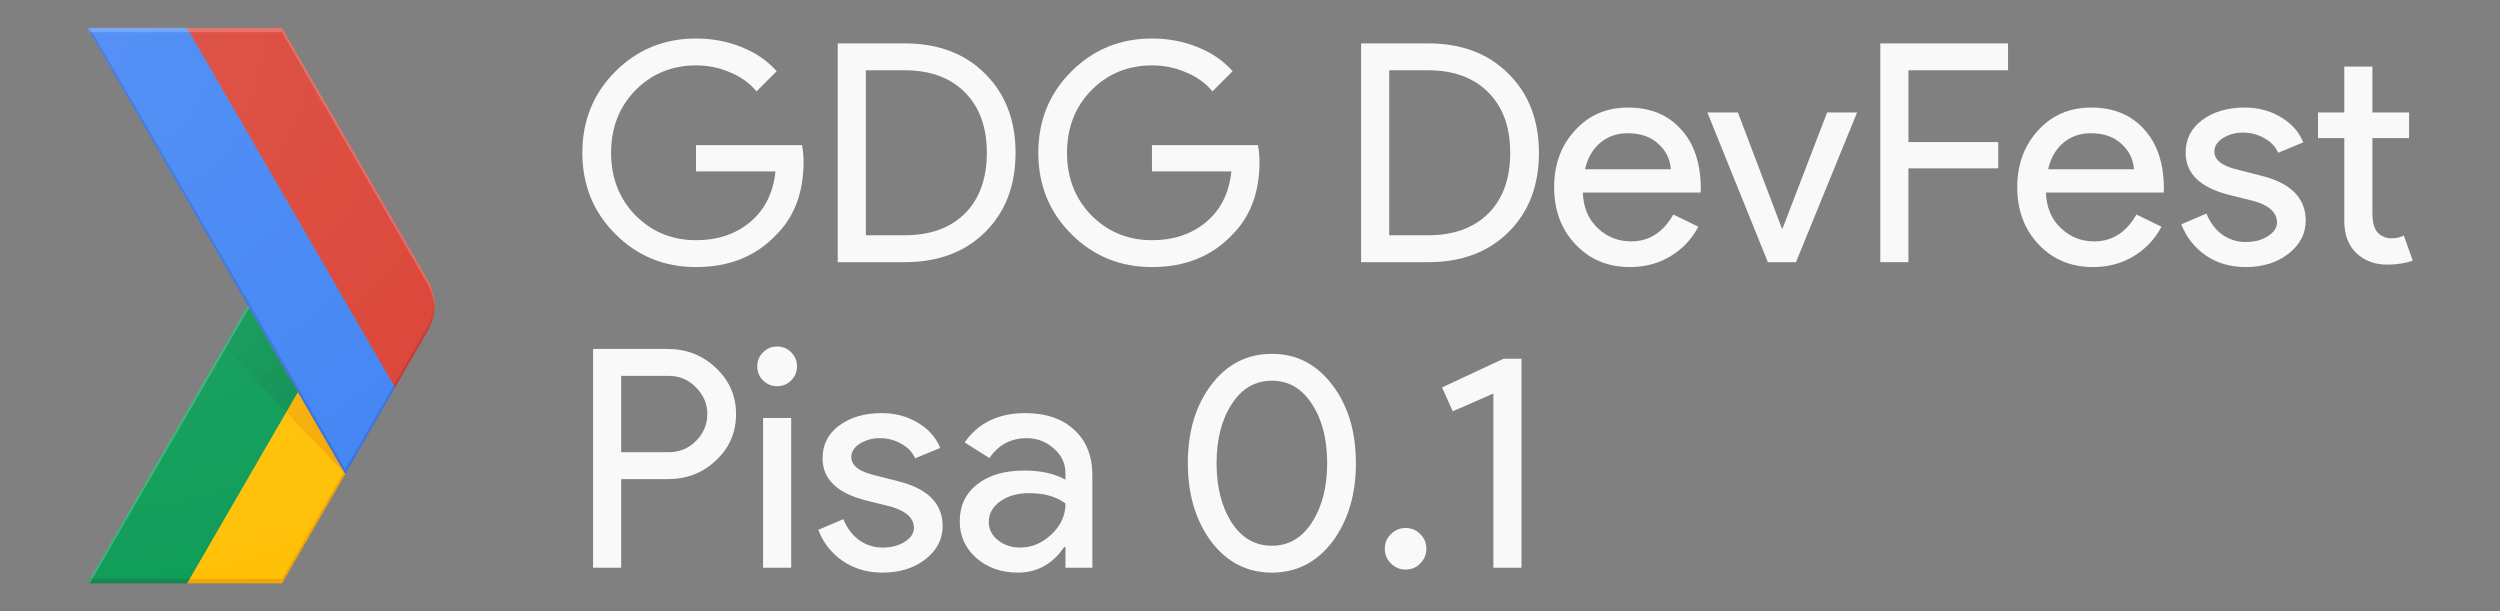 <?xml version="1.0" encoding="UTF-8" standalone="no"?>
<svg
   xmlns:dc="http://purl.org/dc/elements/1.1/"
   xmlns:cc="http://creativecommons.org/ns#"
   xmlns:rdf="http://www.w3.org/1999/02/22-rdf-syntax-ns#"
   xmlns:svg="http://www.w3.org/2000/svg"
   xmlns="http://www.w3.org/2000/svg"
   xmlns:sodipodi="http://sodipodi.sourceforge.net/DTD/sodipodi-0.dtd"
   xmlns:inkscape="http://www.inkscape.org/namespaces/inkscape"
   version="1.1"
   viewBox="0 0 900 220"
   id="Layer_4"
   inkscape:version="0.91 r13725"
   sodipodi:docname="logo-light.svg"
   width="900"
   height="220"
   inkscape:export-filename="/Users/nco/Desktop/test"
   inkscape:export-xdpi="746.10999"
   inkscape:export-ydpi="746.10999">
  <rect x="0" y="0" width="900" height="220" fill="#808080" stroke="none"/>
  <sodipodi:namedview
     pagecolor="#ffffff"
     bordercolor="#666666"
     borderopacity="1"
     objecttolerance="10"
     gridtolerance="10"
     guidetolerance="10"
     inkscape:pageopacity="0"
     inkscape:pageshadow="2"
     inkscape:window-width="1280"
     inkscape:window-height="751"
     id="namedview3993"
     showgrid="false"
     showguides="false"
     inkscape:zoom="0.73897495"
     inkscape:cx="527.1491"
     inkscape:cy="172.83456"
     inkscape:window-x="0"
     inkscape:window-y="1"
     inkscape:window-maximized="1"
     inkscape:current-layer="flowRoot3412">
    <sodipodi:guide
       position="110.965,503.4"
       orientation="0,1"
       id="guide4018" />
  </sodipodi:namedview>
  <defs
     id="defs3408" />
  <style
     id="style3337">.st0{fill:none;} .st1{fill:#FFC107;} .st2{fill:#0F9D58;} .st3{opacity:0.2;fill:#BF360C;enable-background:new ;} .st4{opacity:0.2;fill:#263238;enable-background:new ;} .st5{opacity:0.2;fill:#FFFFFF;enable-background:new ;} .st6{fill:url(#XMLID_126_);} .st7{fill:url(#XMLID_127_);} .st8{fill:#4285F4;} .st9{fill:#DB4437;} .st10{opacity:0.2;fill:#1A237E;enable-background:new ;} .st11{opacity:0.2;fill:#3E2723;enable-background:new ;} .st12{fill:url(#XMLID_128_);} .st13{fill:#767676;}</style>
  <g
     id="XMLID_60_"
     transform="translate(31.414,10)">
    <g
       id="XMLID_61_">
      <g
         id="XMLID_62_">
        <path
           d="M 122.5,90.6 70.1,0 0,0 57.8,100 0,200 l 70.1,0 52.4,-90.6 c 3.3,-5.8 3.3,-13 0,-18.8 z"
           class="st0"
           id="XMLID_106_"
           inkscape:connector-curvature="0"
           style="fill:none" />
        <path
           d="M 92.4,159.8 75.8,131.1 35.9,200 l 34.2,0 22.8,-39.4 z"
           class="st1"
           id="XMLID_105_"
           inkscape:connector-curvature="0"
           style="fill:#ffc107" />
        <path
           d="M 122.5,90.6 70.1,0 0,0 57.8,100 0,200 l 70.1,0 52.4,-90.6 c 3.3,-5.8 3.3,-13 0,-18.8 z"
           class="st0"
           id="XMLID_104_"
           inkscape:connector-curvature="0"
           style="fill:none" />
        <path
           d="m 57.8,100 18,31.1 L 35.9,200 0,200 Z"
           class="st2"
           id="XMLID_103_"
           inkscape:connector-curvature="0"
           style="fill:#0f9d58" />
        <path
           d="M 122.5,90.6 70.1,0 0,0 57.8,100 0,200 l 70.1,0 52.4,-90.6 c 3.3,-5.8 3.3,-13 0,-18.8 z"
           class="st0"
           id="XMLID_102_"
           inkscape:connector-curvature="0"
           style="fill:none" />
        <path
           d="m 70.1,198.4 -33.3,0 -0.9,1.6 34.2,0 22.8,-39.4 -0.5,-0.8 z"
           class="st3"
           id="XMLID_101_"
           inkscape:connector-curvature="0"
           style="opacity:0.2;fill:#bf360c;enable-background:new" />
        <path
           d="M 122.5,90.6 70.1,0 0,0 57.8,100 0,200 l 70.1,0 52.4,-90.6 c 3.3,-5.8 3.3,-13 0,-18.8 z"
           class="st0"
           id="XMLID_100_"
           inkscape:connector-curvature="0"
           style="fill:none" />
        <path
           d="M 0.9,198.4 0,200 l 35.9,0 0.9,-1.6 z"
           class="st4"
           id="XMLID_99_"
           inkscape:connector-curvature="0"
           style="opacity:0.2;fill:#263238;enable-background:new" />
        <path
           d="M 122.5,90.6 70.1,0 0,0 57.8,100 0,200 l 70.1,0 52.4,-90.6 c 3.3,-5.8 3.3,-13 0,-18.8 z"
           class="st0"
           id="XMLID_98_"
           inkscape:connector-curvature="0"
           style="fill:none" />
        <path
           d="m 0,200 0.9,0 57.4,-99.2 -0.5,-0.8 z"
           class="st5"
           id="XMLID_96_"
           inkscape:connector-curvature="0"
           style="opacity:0.2;fill:#ffffff;enable-background:new" />
        <path
           d="M 122.5,90.6 70.1,0 0,0 57.8,100 0,200 l 70.1,0 52.4,-90.6 c 3.3,-5.8 3.3,-13 0,-18.8 z"
           class="st0"
           id="XMLID_94_"
           inkscape:connector-curvature="0"
           style="fill:none" />
        <radialGradient
           gradientUnits="userSpaceOnUse"
           gradientTransform="matrix(1,0,0,-1,0,2867.46)"
           r="69.162"
           cy="2707.501"
           cx="92.62"
           id="XMLID_126_">
          <stop
             id="stop3354"
             stop-opacity=".2"
             stop-color="#BF360C"
             offset="0" />
          <stop
             id="stop3356"
             stop-opacity=".02"
             stop-color="#BF360C"
             offset="1" />
        </radialGradient>
        <path
           d="m 92.9,160.6 -17.1,-29.5 -4.2,7.2 z"
           class="st6"
           id="XMLID_92_"
           inkscape:connector-curvature="0"
           style="fill:url(#XMLID_126_)" />
        <path
           d="M 122.5,90.6 70.1,0 0,0 57.8,100 0,200 l 70.1,0 52.4,-90.6 c 3.3,-5.8 3.3,-13 0,-18.8 z"
           class="st0"
           id="XMLID_90_"
           inkscape:connector-curvature="0"
           style="fill:none" />
        <radialGradient
           gradientUnits="userSpaceOnUse"
           gradientTransform="matrix(1,0,0,-1,0,2867.46)"
           r="69.723"
           cy="2707.063"
           cx="92.423"
           id="XMLID_127_">
          <stop
             id="stop3361"
             stop-opacity=".2"
             stop-color="#263238"
             offset="0" />
          <stop
             id="stop3363"
             stop-opacity=".02"
             stop-color="#263238"
             offset="1" />
        </radialGradient>
        <path
           d="m 71.6,138.3 4.2,-7.2 -18,-31.1 -8.5,14.8 z"
           class="st7"
           id="XMLID_89_"
           inkscape:connector-curvature="0"
           style="fill:url(#XMLID_127_)" />
        <path
           d="M 122.5,90.6 70.1,0 0,0 57.8,100 0,200 l 70.1,0 52.4,-90.6 c 3.3,-5.8 3.3,-13 0,-18.8 z"
           class="st0"
           id="XMLID_88_"
           inkscape:connector-curvature="0"
           style="fill:none" />
        <g
           id="XMLID_85_">
          <g
             id="XMLID_86_">
            <path
               d="M 35.9,0 0,0 92.9,160.6 110.8,129.5 Z"
               class="st8"
               id="XMLID_87_"
               inkscape:connector-curvature="0"
               style="fill:#4285f4" />
          </g>
        </g>
        <path
           d="M 122.5,90.6 70.1,0 0,0 57.8,100 0,200 l 70.1,0 52.4,-90.6 c 3.3,-5.8 3.3,-13 0,-18.8 z"
           class="st0"
           id="XMLID_84_"
           inkscape:connector-curvature="0"
           style="fill:none" />
        <path
           d="m 122.5,109.4 c 3.4,-5.8 3.4,-13 0,-18.8 L 70.1,0 35.9,0 l 74.9,129.5 11.7,-20.1 z"
           class="st9"
           id="XMLID_83_"
           inkscape:connector-curvature="0"
           style="fill:#db4437" />
        <path
           d="M 122.5,90.6 70.1,0 0,0 57.8,100 0,200 l 70.1,0 52.4,-90.6 c 3.3,-5.8 3.3,-13 0,-18.8 z"
           class="st0"
           id="XMLID_82_"
           inkscape:connector-curvature="0"
           style="fill:none" />
        <path
           d="M 110.8,129.5 110.4,128.7 92.9,159 0.9,0 0,0 92.9,160.6 110.8,129.5 Z"
           class="st10"
           id="XMLID_71_"
           inkscape:connector-curvature="0"
           style="opacity:0.2;fill:#1a237e;enable-background:new" />
        <path
           d="M 122.5,90.6 70.1,0 0,0 57.8,100 0,200 l 70.1,0 52.4,-90.6 c 3.3,-5.8 3.3,-13 0,-18.8 z"
           class="st0"
           id="XMLID_69_"
           inkscape:connector-curvature="0"
           style="fill:none" />
        <path
           d="m 70.1,1.6 52.4,90.6 c 1.5,2.7 2.3,5.6 2.5,8.6 0.1,-3.5 -0.7,-7 -2.5,-10.2 L 70.1,0 0,0 l 0.9,1.6 69.2,0 z"
           class="st5"
           id="XMLID_67_"
           inkscape:connector-curvature="0"
           style="opacity:0.2;fill:#ffffff;enable-background:new" />
        <path
           d="M 122.5,90.6 70.1,0 0,0 57.8,100 0,200 l 70.1,0 52.4,-90.6 c 3.3,-5.8 3.3,-13 0,-18.8 z"
           class="st0"
           id="XMLID_66_"
           inkscape:connector-curvature="0"
           style="fill:none" />
        <path
           d="m 110.8,129.5 11.6,-20.1 c 1.8,-3.1 2.6,-6.7 2.5,-10.2 -0.1,3 -0.9,5.9 -2.5,8.6 l -12.1,20.9 0.5,0.8 z"
           class="st11"
           id="XMLID_65_"
           inkscape:connector-curvature="0"
           style="opacity:0.2;fill:#3e2723;enable-background:new" />
        <path
           d="M 122.5,90.6 70.1,0 0,0 57.8,100 0,200 l 70.1,0 52.4,-90.6 c 3.3,-5.8 3.3,-13 0,-18.8 z"
           class="st0"
           id="XMLID_64_"
           inkscape:connector-curvature="0"
           style="fill:none" />
        <radialGradient
           gradientUnits="userSpaceOnUse"
           gradientTransform="matrix(1,0,0,-1,0,2867.46)"
           r="209.922"
           cy="2865.898"
           cx="-1.563"
           id="XMLID_128_">
          <stop
             id="stop3380"
             stop-opacity=".1"
             stop-color="#FFF"
             offset="0" />
          <stop
             id="stop3382"
             stop-opacity="0"
             stop-color="#FFF"
             offset="1" />
        </radialGradient>
        <path
           d="M 122.5,90.6 70.1,0 0,0 57.8,100 0,200 l 70.1,0 52.4,-90.6 c 3.3,-5.8 3.3,-13 0,-18.8 z"
           class="st12"
           id="XMLID_63_"
           inkscape:connector-curvature="0"
           style="fill:url(#XMLID_128_)" />
      </g>
    </g>
  </g>
  <g
     transform="translate(-44.081,183.098)"
     style="font-style:normal;font-weight:normal;font-size:40px;line-height:125%;font-family:sans-serif;letter-spacing:0px;word-spacing:0px;fill:#000000;fill-opacity:1;stroke:none;stroke-width:1px;stroke-linecap:butt;stroke-linejoin:miter;stroke-opacity:1"
     id="flowRoot3412">
    <g
       transform="translate(99.428,-382.472)"
       style="font-style:normal;font-weight:normal;font-size:40px;line-height:125%;font-family:sans-serif;letter-spacing:0px;word-spacing:0px;fill:#000000;fill-opacity:1;stroke:none;stroke-width:1px;stroke-linecap:butt;stroke-linejoin:miter;stroke-opacity:1"
       id="flowRoot4186">
      <path
         d="m 233.939,257.564 q 0,16.5 -9.79,26.29 -11,11.66 -28.93,11.66 -17.16,0 -29.04,-11.88 -11.88,-11.88 -11.88,-29.26 0,-17.38 11.88,-29.26 11.88,-11.88 29.04,-11.88 8.69,0 16.39,3.08 7.7,3.08 12.65,8.69 l -7.26,7.26 q -3.63,-4.4 -9.46,-6.82 -5.72,-2.53 -12.32,-2.53 -12.87,0 -21.78,8.91 -8.8,9.02 -8.8,22.55 0,13.53 8.8,22.55 8.91,8.91 21.78,8.91 11.77,0 19.58,-6.6 7.81,-6.6 9.02,-18.15 l -28.6,0 0,-9.46 38.17,0 q 0.55,3.08 0.55,5.94 z"
         style="font-style:normal;font-variant:normal;font-weight:normal;font-stretch:normal;font-size:110px;line-height:100%;font-family:'Product Sans';-inkscape-font-specification:'Product Sans';fill:#f9f9f9;fill-opacity:1"
         id="path4752" />
      <path
         d="m 246.234,293.754 0,-78.76 24.09,0 q 18.04,0 28.93,10.89 11,10.89 11,28.49 0,17.71 -11,28.6 -10.89,10.78 -28.93,10.78 l -24.09,0 z m 10.12,-69.08 0,59.4 13.97,0 q 13.75,0 21.67,-7.81 7.92,-7.92 7.92,-21.89 0,-13.86 -7.92,-21.78 -7.92,-7.92 -21.67,-7.92 l -13.97,0 z"
         style="font-style:normal;font-variant:normal;font-weight:normal;font-stretch:normal;font-size:110px;line-height:100%;font-family:'Product Sans';-inkscape-font-specification:'Product Sans';fill:#f9f9f9;fill-opacity:1"
         id="path4754" />
      <path
         d="m 398.079,257.564 q 0,16.5 -9.79,26.29 -11,11.66 -28.93,11.66 -17.16,0 -29.04,-11.88 -11.88,-11.88 -11.88,-29.26 0,-17.38 11.88,-29.26 11.88,-11.88 29.04,-11.88 8.69,0 16.39,3.08 7.7,3.08 12.65,8.69 l -7.26,7.26 q -3.63,-4.4 -9.46,-6.82 -5.72,-2.53 -12.32,-2.53 -12.87,0 -21.78,8.91 -8.8,9.02 -8.8,22.55 0,13.53 8.8,22.55 8.91,8.91 21.78,8.91 11.77,0 19.58,-6.6 7.81,-6.6 9.02,-18.15 l -28.6,0 0,-9.46 38.17,0 q 0.55,3.08 0.55,5.94 z"
         style="font-style:normal;font-variant:normal;font-weight:normal;font-stretch:normal;font-size:110px;line-height:100%;font-family:'Product Sans';-inkscape-font-specification:'Product Sans';fill:#f9f9f9;fill-opacity:1"
         id="path4756" />
      <path
         d="m 434.652,293.754 0,-78.76 24.09,0 q 18.04,0 28.93,10.89 11,10.89 11,28.49 0,17.71 -11,28.6 -10.89,10.78 -28.93,10.78 l -24.09,0 z m 10.12,-69.08 0,59.4 13.97,0 q 13.75,0 21.67,-7.81 7.92,-7.92 7.92,-21.89 0,-13.86 -7.92,-21.78 -7.92,-7.92 -21.67,-7.92 l -13.97,0 z"
         style="font-style:normal;font-variant:normal;font-weight:normal;font-stretch:normal;font-size:110px;line-height:100%;font-family:'Product Sans';-inkscape-font-specification:'Product Sans';fill:#f9f9f9;fill-opacity:1"
         id="path4758" />
      <path
         d="m 531.428,295.514 q -11.88,0 -19.58,-8.14 -7.7,-8.14 -7.7,-20.57 0,-12.32 7.48,-20.46 7.48,-8.25 19.14,-8.25 11.99,0 19.03,7.81 7.15,7.7 7.15,21.67 l -0.11,1.1 -42.35,0 q 0.22,7.92 5.28,12.76 5.06,4.84 12.1,4.84 9.68,0 15.18,-9.68 l 9.02,4.4 q -3.63,6.82 -10.12,10.67 -6.38,3.85 -14.52,3.85 z m -16.17,-35.2 30.91,0 q -0.44,-5.61 -4.62,-9.24 -4.07,-3.74 -11,-3.74 -5.72,0 -9.9,3.52 -4.07,3.52 -5.39,9.46 z"
         style="font-style:normal;font-variant:normal;font-weight:normal;font-stretch:normal;font-size:110px;line-height:100%;font-family:'Product Sans';-inkscape-font-specification:'Product Sans';fill:#f9f9f9;fill-opacity:1"
         id="path4760" />
      <path
         d="m 591.201,293.754 -10.12,0 -21.78,-53.9 11,0 15.84,41.8 0.22,0 16.06,-41.8 10.78,0 -22,53.9 z"
         style="font-style:normal;font-variant:normal;font-weight:normal;font-stretch:normal;font-size:110px;line-height:100%;font-family:'Product Sans';-inkscape-font-specification:'Product Sans';fill:#f9f9f9;fill-opacity:1"
         id="path4762" />
      <path
         d="m 631.686,259.984 0,33.77 -10.12,0 0,-78.76 45.98,0 0,9.68 -35.86,0 0,25.85 32.34,0 0,9.46 -32.34,0 z"
         style="font-style:normal;font-variant:normal;font-weight:normal;font-stretch:normal;font-size:110px;line-height:100%;font-family:'Product Sans';-inkscape-font-specification:'Product Sans';fill:#f9f9f9;fill-opacity:1"
         id="path4764" />
      <path
         d="m 698.147,295.514 q -11.88,0 -19.58,-8.14 -7.7,-8.14 -7.7,-20.57 0,-12.32 7.48,-20.46 7.48,-8.25 19.14,-8.25 11.99,0 19.03,7.81 7.15,7.7 7.15,21.67 l -0.11,1.1 -42.35,0 q 0.22,7.92 5.28,12.76 5.06,4.84 12.1,4.84 9.68,0 15.18,-9.68 l 9.02,4.4 q -3.63,6.82 -10.12,10.67 -6.38,3.85 -14.52,3.85 z m -16.17,-35.2 30.91,0 q -0.44,-5.61 -4.62,-9.24 -4.07,-3.74 -11,-3.74 -5.72,0 -9.9,3.52 -4.07,3.52 -5.39,9.46 z"
         style="font-style:normal;font-variant:normal;font-weight:normal;font-stretch:normal;font-size:110px;line-height:100%;font-family:'Product Sans';-inkscape-font-specification:'Product Sans';fill:#f9f9f9;fill-opacity:1"
         id="path4766" />
      <path
         d="m 774.709,278.794 q 0,7.04 -6.16,11.88 -6.16,4.84 -15.51,4.84 -8.14,0 -14.3,-4.18 -6.16,-4.29 -8.8,-11.22 l 9.02,-3.85 q 1.98,4.84 5.72,7.59 3.85,2.64 8.36,2.64 4.84,0 8.03,-2.09 3.3,-2.09 3.3,-4.95 0,-5.17 -7.92,-7.59 l -9.24,-2.31 q -15.73,-3.96 -15.73,-15.18 0,-7.37 5.94,-11.77 6.05,-4.51 15.4,-4.51 7.15,0 12.87,3.41 5.83,3.41 8.14,9.13 l -9.02,3.74 q -1.54,-3.41 -5.06,-5.28 -3.41,-1.98 -7.7,-1.98 -3.96,0 -7.15,1.98 -3.08,1.98 -3.08,4.84 0,4.62 8.69,6.6 l 8.14,2.09 q 16.06,3.96 16.06,16.17 z"
         style="font-style:normal;font-variant:normal;font-weight:normal;font-stretch:normal;font-size:110px;line-height:100%;font-family:'Product Sans';-inkscape-font-specification:'Product Sans';fill:#f9f9f9;fill-opacity:1"
         id="path4768" />
      <path
         d="m 803.998,294.634 q -6.6,0 -11,-4.07 -4.29,-4.07 -4.4,-11.33 l 0,-30.14 -9.46,0 0,-9.24 9.46,0 0,-16.5 10.12,0 0,16.5 13.2,0 0,9.24 -13.2,0 0,26.84 q 0,5.39 2.09,7.37 2.09,1.87 4.73,1.87 1.21,0 2.31,-0.22 1.21,-0.33 2.2,-0.77 l 3.19,9.02 q -3.96,1.43 -9.24,1.43 z"
         style="font-style:normal;font-variant:normal;font-weight:normal;font-stretch:normal;font-size:110px;line-height:100%;font-family:'Product Sans';-inkscape-font-specification:'Product Sans';fill:#f9f9f9;fill-opacity:1"
         id="path4770" />
      <path
         d="m 168.269,371.854 0,31.9 -10.12,0 0,-78.76 26.84,0 q 10.23,0 17.38,6.82 7.26,6.82 7.26,16.61 0,10.01 -7.26,16.72 -7.04,6.71 -17.38,6.71 l -16.72,0 z m 0,-37.18 0,27.5 16.94,0 q 6.05,0 10.01,-4.07 4.07,-4.07 4.07,-9.68 0,-5.5 -4.07,-9.57 -3.96,-4.18 -10.01,-4.18 l -16.94,0 z"
         style="font-style:normal;font-variant:normal;font-weight:normal;font-stretch:normal;font-size:110px;line-height:100%;font-family:'Product Sans';-inkscape-font-specification:'Product Sans';fill:#f9f9f9;fill-opacity:1"
         id="path4772" />
      <path
         d="m 231.568,331.264 q 0,2.97 -2.09,5.06 -2.09,2.09 -5.06,2.09 -2.97,0 -5.06,-2.09 -2.09,-2.09 -2.09,-5.06 0,-2.97 2.09,-5.06 2.09,-2.09 5.06,-2.09 2.97,0 5.06,2.09 2.09,2.09 2.09,5.06 z m -2.09,18.59 0,53.9 -10.12,0 0,-53.9 10.12,0 z"
         style="font-style:normal;font-variant:normal;font-weight:normal;font-stretch:normal;font-size:110px;line-height:100%;font-family:'Product Sans';-inkscape-font-specification:'Product Sans';fill:#f9f9f9;fill-opacity:1"
         id="path4774" />
      <path
         d="m 284.006,388.794 q 0,7.04 -6.16,11.88 -6.16,4.84 -15.51,4.84 -8.14,0 -14.3,-4.18 -6.16,-4.29 -8.8,-11.22 l 9.02,-3.85 q 1.98,4.84 5.72,7.59 3.85,2.64 8.36,2.64 4.84,0 8.03,-2.09 3.3,-2.09 3.3,-4.95 0,-5.17 -7.92,-7.59 l -9.24,-2.31 q -15.73,-3.96 -15.73,-15.18 0,-7.37 5.94,-11.77 6.05,-4.51 15.4,-4.51 7.15,0 12.87,3.41 5.83,3.41 8.14,9.13 l -9.02,3.74 q -1.54,-3.41 -5.06,-5.28 -3.41,-1.98 -7.7,-1.98 -3.96,0 -7.15,1.98 -3.08,1.98 -3.08,4.84 0,4.62 8.69,6.6 l 8.14,2.09 q 16.06,3.96 16.06,16.17 z"
         style="font-style:normal;font-variant:normal;font-weight:normal;font-stretch:normal;font-size:110px;line-height:100%;font-family:'Product Sans';-inkscape-font-specification:'Product Sans';fill:#f9f9f9;fill-opacity:1"
         id="path4776" />
      <path
         d="m 300.614,387.254 q 0,3.96 3.3,6.6 3.41,2.64 7.92,2.64 6.38,0 11.33,-4.73 5.06,-4.73 5.06,-11.11 -4.73,-3.74 -13.2,-3.74 -6.16,0 -10.34,2.97 -4.07,2.97 -4.07,7.37 z m 13.09,-39.16 q 11.22,0 17.71,6.05 6.49,5.94 6.49,16.39 l 0,33.22 -9.68,0 0,-7.48 -0.44,0 q -6.27,9.24 -16.72,9.24 -8.91,0 -14.96,-5.28 -5.94,-5.28 -5.94,-13.2 0,-8.36 6.27,-13.31 6.38,-4.95 16.94,-4.95 9.02,0 14.85,3.3 l 0,-2.31 q 0,-5.28 -4.18,-8.91 -4.18,-3.74 -9.79,-3.74 -8.47,0 -13.42,7.15 l -8.91,-5.61 q 7.37,-10.56 21.78,-10.56 z"
         style="font-style:normal;font-variant:normal;font-weight:normal;font-stretch:normal;font-size:110px;line-height:100%;font-family:'Product Sans';-inkscape-font-specification:'Product Sans';fill:#f9f9f9;fill-opacity:1"
         id="path4778" />
      <path
         d="m 372.276,366.134 q 0,-17.16 8.47,-28.27 8.47,-11.11 21.78,-11.11 13.31,0 21.78,11.22 8.47,11.11 8.47,28.16 0,16.94 -8.47,28.27 -8.47,11.11 -21.78,11.11 -13.31,0 -21.78,-11.11 -8.47,-11.33 -8.47,-28.27 z m 50.16,0 q 0,-12.98 -5.5,-21.34 -5.39,-8.36 -14.41,-8.36 -9.02,0 -14.41,8.36 -5.5,8.36 -5.5,21.34 0,12.98 5.5,21.45 5.39,8.25 14.41,8.25 9.02,0 14.41,-8.36 5.5,-8.47 5.5,-21.34 z"
         style="font-style:normal;font-variant:normal;font-weight:normal;font-stretch:normal;font-size:110px;line-height:100%;font-family:'Product Sans';-inkscape-font-specification:'Product Sans';fill:#f9f9f9;fill-opacity:1"
         id="path4780" />
      <path
         d="m 458.144,396.934 q 0,3.08 -2.2,5.28 -2.09,2.2 -5.28,2.2 -3.08,0 -5.28,-2.2 -2.2,-2.2 -2.2,-5.28 0,-3.19 2.2,-5.28 2.2,-2.2 5.28,-2.2 3.19,0 5.28,2.2 2.2,2.09 2.2,5.28 z"
         style="font-style:normal;font-variant:normal;font-weight:normal;font-stretch:normal;font-size:110px;line-height:100%;font-family:'Product Sans';-inkscape-font-specification:'Product Sans';fill:#f9f9f9;fill-opacity:1"
         id="path4782" />
      <path
         d="m 492.389,328.514 0,75.24 -10.12,0 0,-62.7 -14.63,6.38 -3.85,-8.58 22.11,-10.34 6.49,0 z"
         style="font-style:normal;font-variant:normal;font-weight:normal;font-stretch:normal;font-size:110px;line-height:100%;font-family:'Product Sans';-inkscape-font-specification:'Product Sans';fill:#f9f9f9;fill-opacity:1"
         id="path4784" />
    </g>
  </g>
</svg>
